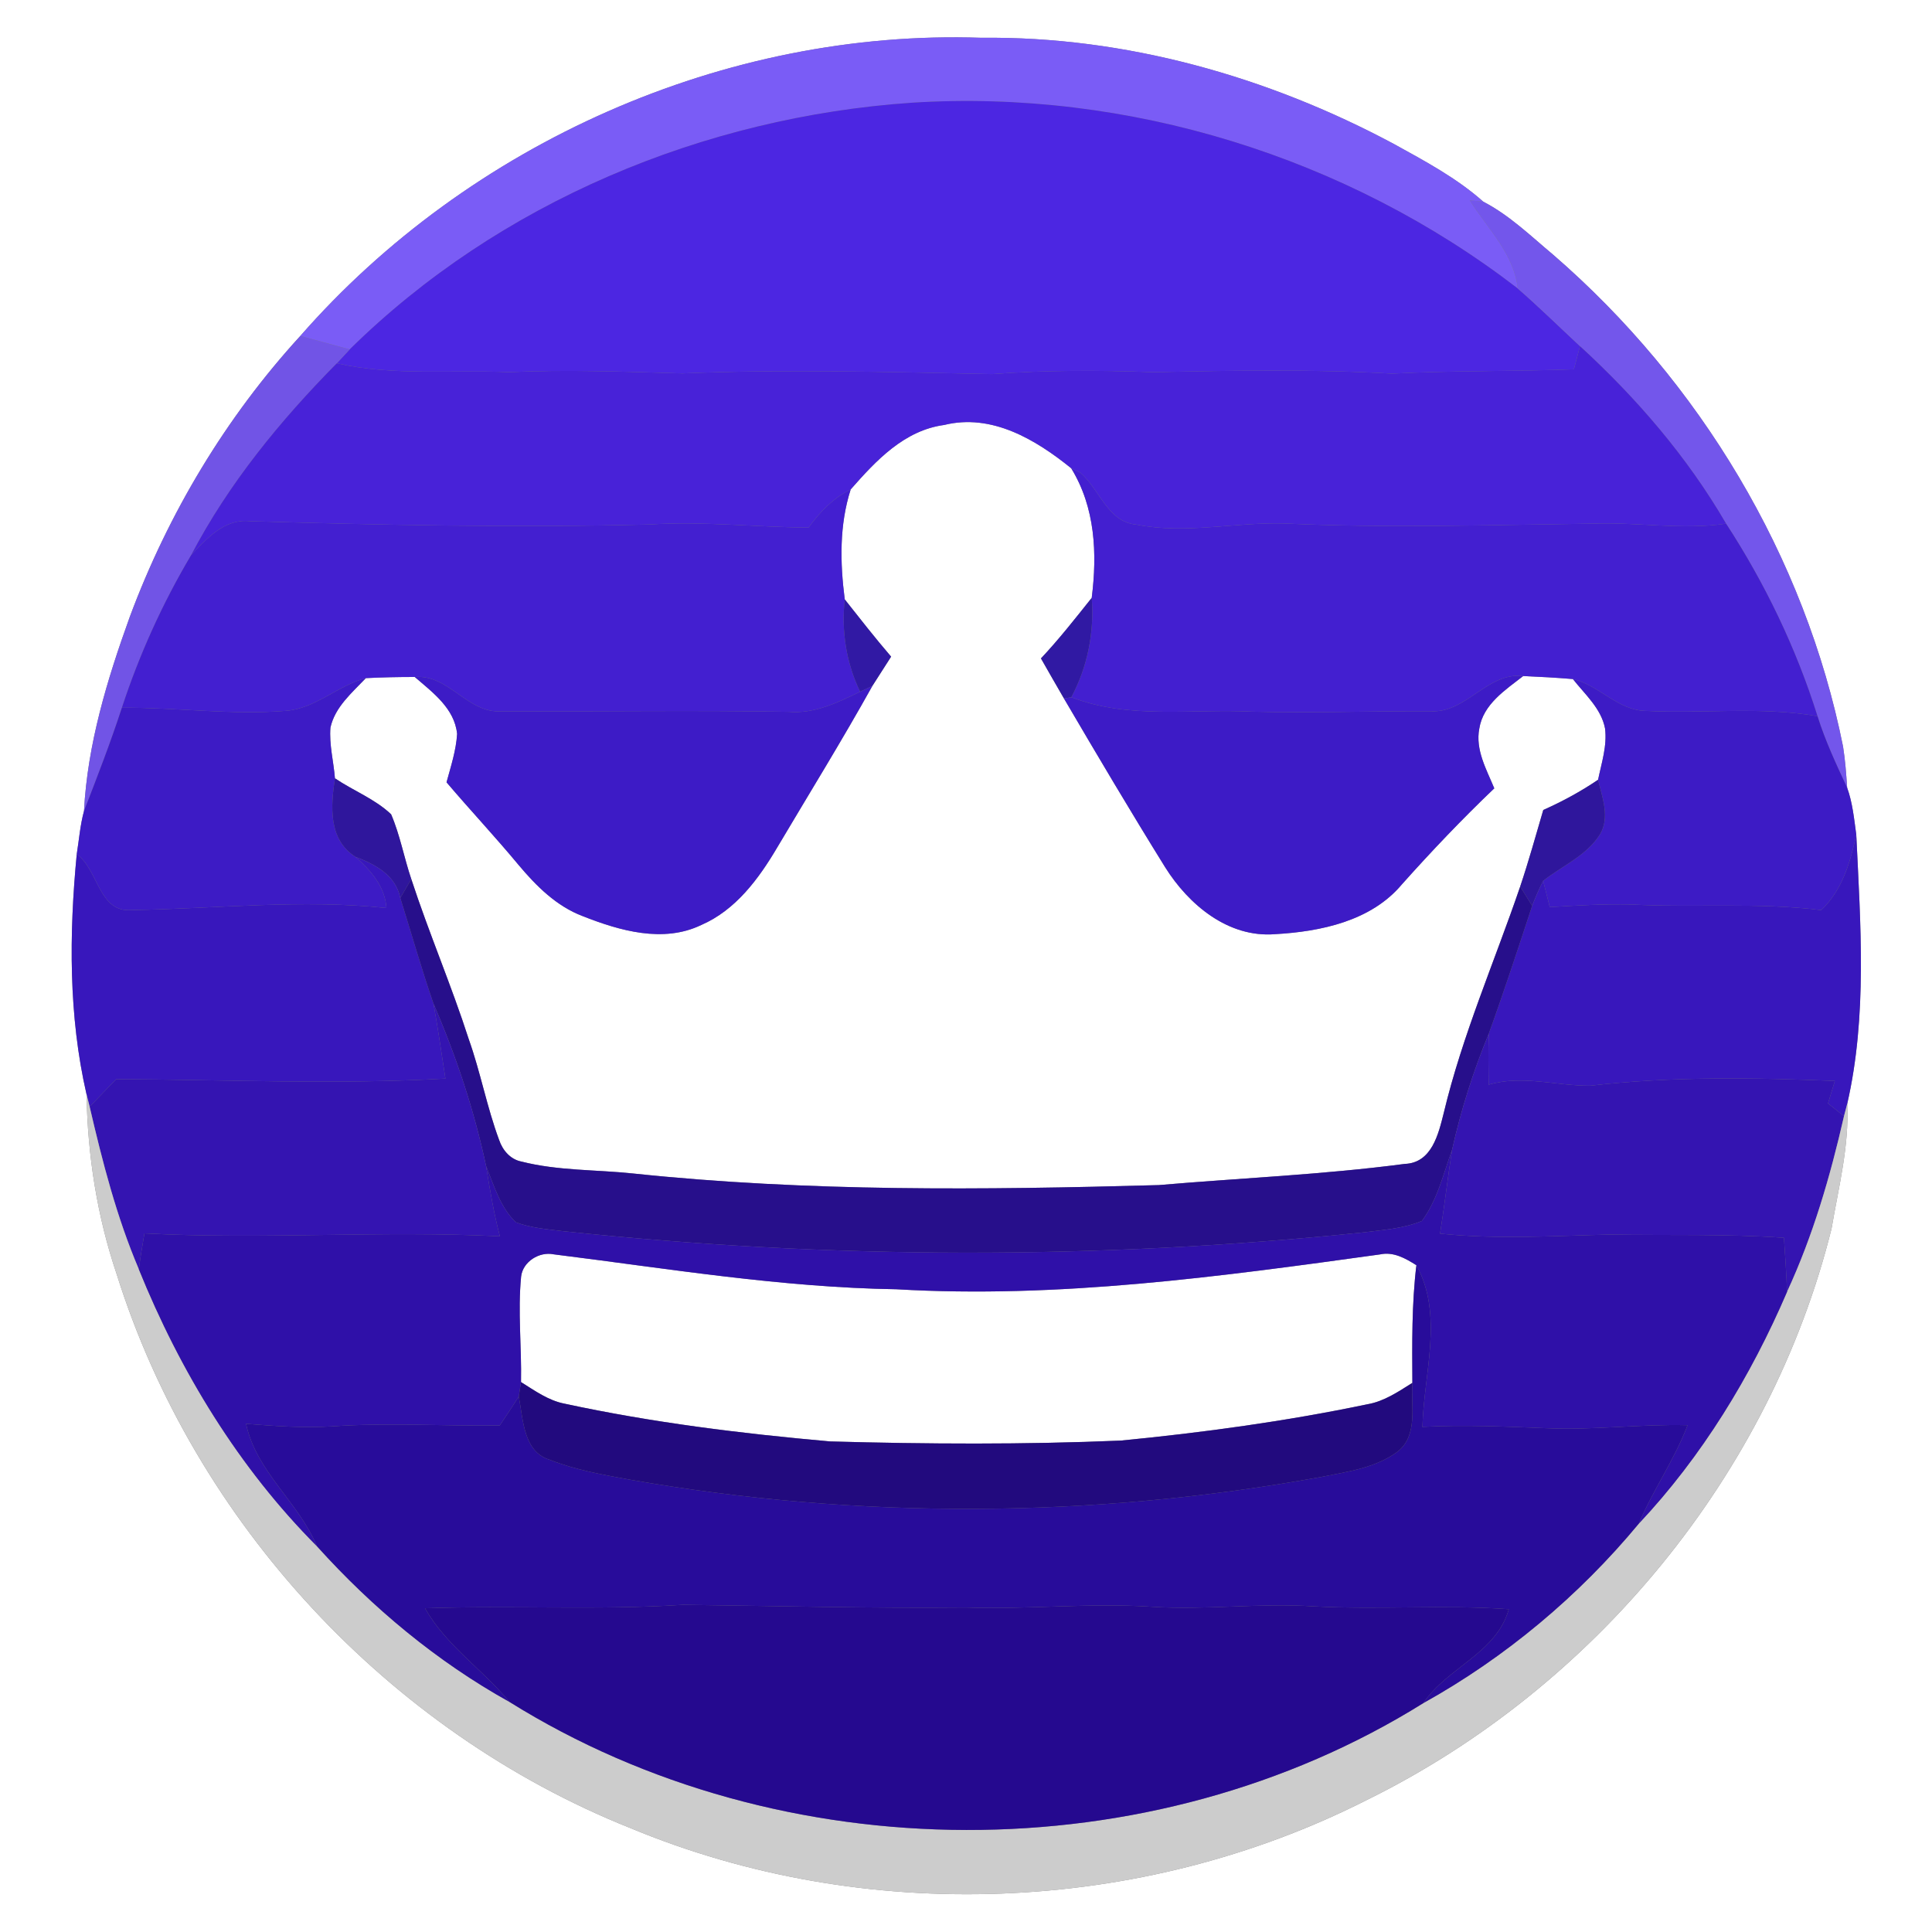 <?xml version="1.0" encoding="UTF-8" ?>
<!DOCTYPE svg PUBLIC "-//W3C//DTD SVG 1.1//EN" "http://www.w3.org/Graphics/SVG/1.1/DTD/svg11.dtd">
<svg width="250pt" height="250pt" viewBox="0 0 250 250" version="1.1" xmlns="http://www.w3.org/2000/svg">
<rect x="0" y="0" width="250" height="250" fill="#808080" stroke="none"/>
<g id="#ffffffff">
<path fill="#ffffff" opacity="1.00" d=" M 0.00 0.00 L 250.00 0.00 L 250.00 250.00 L 0.00 250.00 L 0.00 0.00 M 38.86 43.47 C 29.22 54.00 21.76 66.46 16.79 79.83 C 13.87 87.92 11.32 96.29 10.87 104.94 C 10.37 106.77 10.23 108.67 9.93 110.53 C 8.94 120.86 8.86 131.45 11.20 141.62 C 11.33 149.50 12.57 157.41 15.10 164.88 C 25.18 197.02 50.27 224.04 81.54 236.54 C 111.84 249.15 147.53 247.77 176.80 232.95 C 206.23 218.49 229.07 190.88 237.00 158.99 C 237.91 153.64 239.30 148.29 239.03 142.83 C 241.64 131.43 240.75 119.58 240.20 108.00 C 239.92 105.96 239.72 103.87 239.02 101.93 C 238.90 100.15 238.77 98.36 238.49 96.60 C 233.56 71.98 219.95 49.39 201.01 32.99 C 198.10 30.56 195.33 27.85 191.94 26.10 C 188.49 23.03 184.39 20.85 180.37 18.63 C 164.05 9.89 145.58 4.68 127.01 4.89 C 93.85 3.75 60.67 18.55 38.86 43.47 Z" />
<path fill="#ffffff" opacity="1.00" d=" M 110.08 63.33 C 113.34 59.62 116.99 55.69 122.18 54.99 C 128.33 53.47 134.02 56.88 138.61 60.59 C 141.73 65.67 141.99 71.61 141.27 77.36 C 139.14 80.03 137.04 82.71 134.70 85.20 C 135.69 86.94 136.68 88.67 137.68 90.39 C 141.97 97.71 146.30 105.02 150.77 112.22 C 153.81 117.07 158.93 121.37 164.99 120.88 C 170.89 120.55 177.43 119.19 181.41 114.43 C 185.24 110.14 189.20 105.98 193.36 102.01 C 192.35 99.56 190.89 97.03 191.42 94.28 C 191.92 91.13 194.78 89.29 197.10 87.48 C 199.24 87.57 201.39 87.69 203.53 87.87 C 205.09 89.85 207.19 91.67 207.69 94.25 C 207.98 96.51 207.24 98.72 206.79 100.90 C 204.55 102.42 202.17 103.71 199.70 104.81 C 198.73 108.12 197.81 111.44 196.71 114.72 C 193.38 124.47 189.22 133.96 186.82 144.02 C 186.13 146.77 185.27 150.49 181.76 150.61 C 171.21 152.00 160.54 152.44 149.94 153.35 C 127.27 153.98 104.51 154.23 81.93 151.85 C 77.12 151.34 72.22 151.51 67.49 150.31 C 66.06 150.04 65.04 148.86 64.59 147.52 C 63.00 143.25 62.18 138.74 60.65 134.45 C 58.40 127.47 55.50 120.72 53.22 113.75 C 52.28 110.98 51.77 108.06 50.61 105.37 C 48.52 103.38 45.71 102.32 43.34 100.71 C 43.17 98.52 42.58 96.35 42.76 94.14 C 43.36 91.47 45.54 89.65 47.34 87.75 C 49.45 87.64 51.56 87.60 53.67 87.60 C 55.98 89.60 58.82 91.66 59.15 94.97 C 59.02 97.11 58.34 99.17 57.78 101.23 C 60.84 104.83 64.08 108.28 67.10 111.92 C 69.39 114.65 72.01 117.27 75.41 118.55 C 80.19 120.44 85.82 122.06 90.73 119.70 C 95.20 117.77 98.19 113.70 100.59 109.63 C 104.71 102.68 108.96 95.81 112.89 88.75 C 113.70 87.50 114.50 86.23 115.31 84.97 C 113.24 82.56 111.28 80.05 109.31 77.56 C 108.70 72.80 108.60 67.96 110.08 63.33 Z" />
<path fill="#ffffff" opacity="1.00" d=" M 67.43 165.20 C 67.64 163.27 69.78 161.92 71.65 162.31 C 86.39 164.15 101.11 166.60 115.99 166.83 C 136.96 168.06 157.86 165.19 178.58 162.32 C 180.31 161.94 181.87 162.83 183.28 163.72 C 182.67 168.77 182.73 173.86 182.76 178.94 C 180.94 180.08 179.11 181.34 176.95 181.71 C 166.42 183.91 155.74 185.37 145.04 186.41 C 132.51 186.94 119.95 186.87 107.41 186.52 C 95.90 185.50 84.39 184.08 73.08 181.64 C 70.97 181.24 69.20 179.95 67.42 178.84 C 67.51 174.30 66.99 169.74 67.43 165.20 Z" />
</g>
<g id="#7a5cf6ff">
<path fill="#7a5cf6" opacity="1.00" d=" M 38.86 43.47 C 60.67 18.55 93.85 3.75 127.01 4.89 C 145.58 4.68 164.05 9.89 180.37 18.63 C 184.39 20.85 188.49 23.03 191.94 26.10 C 191.50 26.06 190.63 25.97 190.19 25.93 C 192.49 29.58 195.90 32.82 196.40 37.33 C 174.26 20.27 145.90 11.53 118.01 13.29 C 91.08 15.12 64.55 26.19 45.25 45.21 C 43.12 44.63 40.99 44.05 38.86 43.47 Z" />
</g>
<g id="#4c26e2ff">
<path fill="#4c26e2" opacity="1.00" d=" M 45.25 45.21 C 64.55 26.19 91.08 15.12 118.01 13.29 C 145.90 11.53 174.26 20.27 196.40 37.33 C 199.16 39.73 201.77 42.30 204.45 44.79 C 204.26 45.54 203.86 47.04 203.66 47.79 C 195.82 48.08 187.97 47.94 180.13 48.35 C 169.82 47.75 159.48 47.95 149.16 48.16 C 142.23 47.90 135.30 47.89 128.38 48.41 C 115.02 48.14 101.65 47.76 88.29 48.32 C 80.81 48.10 73.33 47.81 65.84 48.16 C 58.42 47.83 50.88 48.67 43.58 47.01 C 43.99 46.56 44.83 45.66 45.25 45.21 Z" />
</g>
<g id="#7356ebff">
<path fill="#7356eb" opacity="1.00" d=" M 190.19 25.93 C 190.63 25.97 191.50 26.06 191.94 26.10 C 195.33 27.85 198.10 30.56 201.01 32.99 C 219.95 49.39 233.56 71.98 238.49 96.60 C 238.77 98.36 238.90 100.15 239.02 101.93 C 237.61 98.90 236.19 95.87 235.19 92.68 C 232.43 83.87 228.39 75.49 223.36 67.76 C 218.35 59.14 211.79 51.52 204.45 44.79 C 201.77 42.30 199.16 39.73 196.40 37.33 C 195.90 32.82 192.49 29.58 190.19 25.93 Z" />
</g>
<g id="#7154e6ff">
<path fill="#7154e6" opacity="1.00" d=" M 16.79 79.83 C 21.76 66.46 29.22 54.00 38.86 43.47 C 40.99 44.05 43.12 44.63 45.25 45.21 C 44.83 45.66 43.99 46.56 43.58 47.01 C 36.26 54.42 29.58 62.57 24.73 71.83 C 21.03 78.06 18.03 84.69 15.77 91.58 C 14.30 96.10 12.58 100.52 10.87 104.94 C 11.32 96.29 13.87 87.92 16.79 79.83 Z" />
</g>
<g id="#4822d8ff">
<path fill="#4822d8" opacity="1.00" d=" M 204.45 44.79 C 211.79 51.52 218.35 59.14 223.36 67.76 C 217.62 68.61 211.85 67.54 206.09 67.76 C 192.81 67.93 179.51 68.36 166.23 67.74 C 159.84 67.55 153.44 69.15 147.08 67.89 C 143.33 67.58 142.31 63.33 139.80 61.17 C 139.50 61.03 138.91 60.74 138.61 60.59 C 134.02 56.88 128.33 53.47 122.18 54.99 C 116.99 55.69 113.34 59.62 110.08 63.33 C 107.83 64.45 106.08 66.25 104.63 68.27 C 97.76 68.22 90.90 67.42 84.03 67.87 C 66.79 68.30 49.54 67.95 32.30 67.44 C 29.06 67.10 26.75 69.70 24.73 71.83 C 29.58 62.57 36.26 54.42 43.58 47.01 C 50.88 48.67 58.42 47.83 65.84 48.16 C 73.33 47.81 80.81 48.10 88.29 48.32 C 101.65 47.76 115.02 48.14 128.38 48.41 C 135.30 47.89 142.23 47.90 149.16 48.16 C 159.48 47.95 169.82 47.75 180.13 48.35 C 187.97 47.94 195.82 48.08 203.66 47.79 C 203.86 47.04 204.26 45.54 204.45 44.79 Z" />
</g>
<g id="#431fd0ff">
<path fill="#431fd0" opacity="1.00" d=" M 138.61 60.59 C 138.91 60.74 139.50 61.03 139.80 61.17 C 142.31 63.33 143.33 67.58 147.08 67.89 C 153.44 69.15 159.84 67.55 166.23 67.74 C 179.51 68.36 192.81 67.93 206.09 67.76 C 211.85 67.54 217.62 68.61 223.36 67.76 C 228.39 75.49 232.43 83.87 235.19 92.68 C 227.83 91.39 220.37 92.37 212.98 91.99 C 209.34 91.94 206.95 88.67 203.53 87.87 C 201.39 87.69 199.24 87.57 197.10 87.48 C 192.42 86.94 189.73 92.36 185.06 92.03 C 177.39 92.01 169.73 92.28 162.06 92.09 C 154.23 91.69 146.15 93.13 138.63 90.22 C 140.74 86.27 141.61 81.82 141.27 77.36 C 141.99 71.61 141.73 65.67 138.61 60.59 Z" />
<path fill="#431fd0" opacity="1.00" d=" M 104.63 68.27 C 106.08 66.25 107.83 64.45 110.08 63.33 C 108.60 67.96 108.70 72.80 109.31 77.56 C 108.86 81.67 109.50 85.78 111.30 89.51 C 108.40 90.91 105.37 92.40 102.04 92.11 C 89.68 91.89 77.30 92.10 64.93 92.04 C 60.51 92.38 58.09 87.23 53.67 87.60 C 51.56 87.60 49.45 87.64 47.34 87.75 C 43.71 88.70 40.85 91.68 37.02 91.98 C 29.94 92.56 22.86 91.53 15.77 91.58 C 18.03 84.69 21.03 78.06 24.73 71.83 C 26.75 69.70 29.06 67.10 32.30 67.44 C 49.54 67.95 66.79 68.30 84.03 67.87 C 90.90 67.42 97.76 68.22 104.63 68.27 Z" />
</g>
<g id="#3119a4ff">
<path fill="#3119a4" opacity="1.00" d=" M 109.31 77.56 C 111.28 80.05 113.24 82.56 115.31 84.97 C 114.50 86.23 113.70 87.50 112.89 88.75 C 112.49 88.94 111.70 89.32 111.30 89.51 C 109.50 85.78 108.86 81.67 109.31 77.56 Z" />
</g>
<g id="#3019a3ff">
<path fill="#3019a3" opacity="1.00" d=" M 134.70 85.20 C 137.04 82.71 139.14 80.03 141.27 77.36 C 141.61 81.82 140.74 86.27 138.63 90.22 L 137.68 90.39 C 136.68 88.67 135.69 86.94 134.70 85.20 Z" />
</g>
<g id="#3d1bc5ff">
<path fill="#3d1bc5" opacity="1.00" d=" M 37.02 91.98 C 40.85 91.68 43.71 88.70 47.34 87.75 C 45.54 89.65 43.36 91.47 42.76 94.14 C 42.58 96.35 43.17 98.52 43.34 100.71 C 42.80 104.32 42.46 108.62 45.99 110.87 C 47.99 112.63 49.82 114.71 50.01 117.50 C 39.02 116.33 28.04 117.59 17.06 117.76 C 12.75 118.15 12.79 112.60 9.93 110.53 C 10.23 108.67 10.37 106.77 10.87 104.94 C 12.58 100.52 14.30 96.10 15.77 91.58 C 22.86 91.53 29.94 92.56 37.02 91.98 Z" />
<path fill="#3d1bc5" opacity="1.00" d=" M 203.53 87.87 C 206.95 88.67 209.34 91.94 212.98 91.99 C 220.37 92.37 227.83 91.39 235.19 92.68 C 236.19 95.87 237.61 98.90 239.02 101.93 C 239.72 103.87 239.92 105.96 240.20 108.00 C 239.46 111.52 238.37 115.23 235.66 117.77 C 227.47 116.75 219.23 117.47 211.02 117.04 C 207.52 116.96 204.03 117.17 200.54 117.38 C 200.25 116.24 199.97 115.11 199.68 113.98 C 202.14 112.04 205.28 110.73 207.01 108.01 C 208.37 105.79 207.33 103.20 206.79 100.90 C 207.24 98.72 207.98 96.51 207.69 94.25 C 207.19 91.67 205.09 89.85 203.53 87.87 Z" />
</g>
<g id="#3d1bc6ff">
<path fill="#3d1bc6" opacity="1.00" d=" M 53.67 87.60 C 58.09 87.23 60.51 92.38 64.93 92.04 C 77.30 92.10 89.68 91.89 102.04 92.11 C 105.37 92.40 108.40 90.91 111.30 89.51 C 111.70 89.32 112.49 88.94 112.89 88.75 C 108.96 95.81 104.71 102.68 100.59 109.63 C 98.19 113.70 95.20 117.77 90.73 119.70 C 85.82 122.06 80.19 120.44 75.41 118.55 C 72.01 117.27 69.39 114.65 67.10 111.92 C 64.08 108.28 60.84 104.83 57.78 101.23 C 58.34 99.17 59.02 97.11 59.15 94.97 C 58.82 91.66 55.98 89.60 53.67 87.60 Z" />
<path fill="#3d1bc6" opacity="1.00" d=" M 185.06 92.03 C 189.73 92.36 192.42 86.94 197.10 87.48 C 194.78 89.29 191.92 91.13 191.42 94.28 C 190.89 97.03 192.35 99.56 193.36 102.01 C 189.20 105.98 185.24 110.14 181.41 114.43 C 177.43 119.19 170.89 120.55 164.99 120.88 C 158.93 121.37 153.81 117.07 150.77 112.22 C 146.30 105.02 141.97 97.71 137.68 90.39 L 138.63 90.22 C 146.15 93.13 154.23 91.69 162.06 92.09 C 169.73 92.28 177.39 92.01 185.06 92.03 Z" />
</g>
<g id="#2f169cff">
<path fill="#2f169c" opacity="1.00" d=" M 45.99 110.87 C 42.46 108.62 42.80 104.32 43.34 100.71 C 45.71 102.32 48.52 103.38 50.61 105.37 C 51.77 108.06 52.28 110.98 53.22 113.75 C 52.87 114.36 52.16 115.59 51.80 116.20 C 51.18 113.22 48.58 111.87 45.99 110.87 Z" />
<path fill="#2f169c" opacity="1.00" d=" M 206.79 100.90 C 207.33 103.20 208.37 105.79 207.01 108.01 C 205.28 110.73 202.14 112.04 199.68 113.98 C 199.15 115.03 198.69 116.11 198.26 117.21 C 197.88 116.59 197.10 115.34 196.71 114.72 C 197.81 111.44 198.73 108.12 199.70 104.81 C 202.17 103.71 204.55 102.42 206.79 100.90 Z" />
</g>
<g id="#3817bcff">
<path fill="#3817bc" opacity="1.00" d=" M 240.20 108.00 C 240.75 119.58 241.64 131.43 239.03 142.83 C 238.92 143.23 238.71 144.04 238.61 144.44 C 238.09 144.02 237.06 143.19 236.54 142.78 C 236.84 141.81 237.13 140.84 237.43 139.87 C 226.89 139.44 216.26 139.28 205.77 140.49 C 201.38 140.52 196.97 139.07 192.63 140.36 C 192.60 138.16 192.57 135.95 192.65 133.75 C 194.63 128.27 196.44 122.74 198.26 117.21 C 198.69 116.11 199.15 115.03 199.68 113.98 C 199.97 115.11 200.25 116.24 200.54 117.38 C 204.03 117.17 207.52 116.96 211.02 117.04 C 219.23 117.47 227.47 116.75 235.66 117.77 C 238.37 115.23 239.46 111.52 240.20 108.00 Z" />
<path fill="#3817bc" opacity="1.00" d=" M 11.20 141.62 C 8.86 131.45 8.94 120.86 9.93 110.53 C 12.79 112.60 12.75 118.15 17.06 117.76 C 28.04 117.59 39.02 116.33 50.01 117.50 C 49.82 114.71 47.99 112.63 45.99 110.87 C 48.58 111.87 51.18 113.22 51.80 116.20 C 53.23 120.75 54.53 125.35 56.09 129.86 C 56.69 133.08 57.13 136.33 57.64 139.57 C 43.46 140.37 29.24 139.71 15.04 139.64 C 13.90 140.83 12.75 142.02 11.60 143.21 C 11.50 142.81 11.30 142.02 11.20 141.62 Z" />
</g>
<g id="#270f8bff">
<path fill="#270f8b" opacity="1.00" d=" M 51.80 116.20 C 52.16 115.59 52.87 114.36 53.22 113.75 C 55.50 120.72 58.40 127.47 60.65 134.45 C 62.18 138.74 63.00 143.25 64.59 147.52 C 65.04 148.86 66.06 150.04 67.49 150.31 C 72.22 151.51 77.12 151.34 81.93 151.85 C 104.51 154.23 127.27 153.98 149.94 153.35 C 160.54 152.44 171.21 152.00 181.76 150.61 C 185.27 150.49 186.13 146.77 186.82 144.02 C 189.22 133.96 193.38 124.47 196.71 114.72 C 197.10 115.34 197.88 116.59 198.26 117.21 C 196.44 122.74 194.63 128.27 192.65 133.75 C 190.63 138.63 189.04 143.66 187.89 148.81 C 186.76 151.92 185.99 155.31 183.99 157.99 C 181.60 158.98 178.98 159.15 176.44 159.47 C 142.03 163.03 107.23 162.96 72.83 159.31 C 70.79 159.06 68.70 158.89 66.76 158.17 C 64.73 156.23 63.92 153.41 62.90 150.88 C 61.36 143.66 59.02 136.63 56.09 129.86 C 54.53 125.35 53.23 120.75 51.80 116.20 Z" />
</g>
<g id="#3414b1ff">
<path fill="#3414b1" opacity="1.00" d=" M 56.09 129.86 C 59.02 136.63 61.36 143.66 62.90 150.88 C 63.39 153.93 63.90 156.99 64.69 159.98 C 49.36 159.20 34.01 160.42 18.69 159.60 C 18.43 161.15 18.16 162.70 17.97 164.25 C 15.09 157.49 13.26 150.36 11.60 143.21 C 12.75 142.02 13.90 140.83 15.04 139.64 C 29.24 139.71 43.46 140.37 57.64 139.57 C 57.13 136.33 56.69 133.08 56.09 129.86 Z" />
<path fill="#3414b1" opacity="1.00" d=" M 187.89 148.81 C 189.04 143.66 190.63 138.63 192.65 133.75 C 192.57 135.95 192.60 138.16 192.63 140.36 C 196.97 139.07 201.38 140.52 205.77 140.49 C 216.26 139.28 226.89 139.44 237.43 139.87 C 237.13 140.84 236.84 141.81 236.54 142.78 C 237.06 143.19 238.09 144.02 238.61 144.44 C 236.84 152.22 234.60 159.91 231.24 167.17 C 231.17 164.83 230.99 162.50 230.84 160.17 C 223.33 159.65 215.81 159.88 208.30 159.75 C 200.98 159.93 193.64 160.40 186.34 159.63 C 186.91 156.03 187.33 152.41 187.89 148.81 Z" />
</g>
<g id="#ccccccff">
<path fill="#cccccc" opacity="1.00" d=" M 11.20 141.62 C 11.30 142.02 11.50 142.81 11.60 143.21 C 13.26 150.36 15.09 157.49 17.97 164.25 C 23.32 177.47 30.91 189.95 41.01 200.08 C 48.18 208.04 56.55 215.02 65.93 220.23 C 101.15 242.21 148.93 242.38 184.18 220.38 C 194.79 214.48 204.31 206.51 212.05 197.17 C 220.24 188.47 226.54 178.11 231.24 167.17 C 234.60 159.91 236.84 152.22 238.61 144.44 C 238.71 144.04 238.92 143.23 239.03 142.83 C 239.30 148.29 237.91 153.64 237.00 158.99 C 229.07 190.88 206.23 218.49 176.80 232.95 C 147.53 247.77 111.84 249.15 81.54 236.54 C 50.27 224.04 25.18 197.02 15.10 164.88 C 12.57 157.41 11.33 149.50 11.20 141.62 Z" />
</g>
<g id="#2f10a8ff">
<path fill="#2f10a8" opacity="1.00" d=" M 183.99 157.99 C 185.99 155.31 186.76 151.92 187.89 148.81 C 187.33 152.41 186.91 156.03 186.34 159.63 C 193.64 160.40 200.98 159.93 208.30 159.75 C 215.81 159.88 223.33 159.65 230.84 160.17 C 230.99 162.50 231.17 164.83 231.24 167.17 C 226.54 178.11 220.24 188.47 212.05 197.17 C 213.90 192.79 216.69 188.87 218.37 184.42 C 212.26 184.26 206.18 185.09 200.07 184.81 C 194.74 184.60 189.40 184.35 184.06 184.64 C 184.23 177.72 186.83 170.18 183.28 163.72 C 181.87 162.83 180.31 161.94 178.58 162.32 C 157.86 165.19 136.96 168.06 115.99 166.83 C 101.11 166.60 86.39 164.15 71.65 162.31 C 69.78 161.92 67.64 163.27 67.43 165.20 C 66.99 169.74 67.51 174.30 67.42 178.84 C 67.35 179.31 67.21 180.24 67.13 180.70 C 66.34 181.97 65.50 183.21 64.67 184.45 C 57.44 184.55 50.22 184.07 43.00 184.57 C 39.28 184.81 35.55 184.53 31.84 184.24 C 33.17 190.46 38.64 194.36 41.01 200.08 C 30.91 189.95 23.32 177.47 17.97 164.25 C 18.16 162.70 18.43 161.15 18.69 159.60 C 34.01 160.42 49.36 159.20 64.69 159.98 C 63.90 156.99 63.39 153.93 62.90 150.88 C 63.92 153.41 64.73 156.23 66.76 158.17 C 68.70 158.89 70.79 159.06 72.83 159.31 C 107.23 162.96 142.03 163.03 176.44 159.47 C 178.98 159.15 181.60 158.98 183.99 157.99 Z" />
</g>
<g id="#280c9aff">
<path fill="#280c9a" opacity="1.00" d=" M 183.28 163.72 C 186.83 170.18 184.23 177.72 184.06 184.64 C 189.40 184.35 194.74 184.60 200.07 184.81 C 206.18 185.09 212.26 184.26 218.37 184.42 C 216.69 188.87 213.90 192.79 212.05 197.17 C 204.31 206.51 194.79 214.48 184.18 220.38 C 187.30 215.72 193.61 213.97 195.24 208.23 C 186.83 207.63 178.39 208.32 169.97 207.86 C 162.96 207.40 155.96 208.38 148.96 207.91 C 140.97 207.39 132.99 208.29 125.00 208.01 C 112.79 208.13 100.59 207.81 88.39 207.66 C 77.27 208.38 66.13 207.72 55.00 208.11 C 57.73 212.94 62.46 216.02 65.93 220.23 C 56.55 215.02 48.18 208.04 41.01 200.08 C 38.64 194.36 33.17 190.46 31.84 184.24 C 35.55 184.53 39.28 184.81 43.00 184.57 C 50.22 184.07 57.44 184.55 64.67 184.45 C 65.50 183.21 66.34 181.97 67.13 180.70 C 67.70 183.62 67.70 187.85 71.13 188.89 C 74.43 190.20 77.94 190.81 81.41 191.45 C 111.01 196.65 141.55 196.48 171.10 191.09 C 174.44 190.42 178.03 189.93 180.83 187.85 C 183.54 185.75 182.55 181.90 182.76 178.94 C 182.73 173.86 182.67 168.77 183.28 163.72 Z" />
</g>
<g id="#220a7eff">
<path fill="#220a7e" opacity="1.00" d=" M 67.13 180.70 C 67.21 180.24 67.35 179.31 67.42 178.84 C 69.20 179.95 70.97 181.24 73.08 181.64 C 84.39 184.08 95.90 185.50 107.41 186.52 C 119.95 186.87 132.51 186.94 145.04 186.41 C 155.74 185.37 166.42 183.91 176.95 181.71 C 179.11 181.34 180.94 180.08 182.76 178.94 C 182.55 181.90 183.54 185.75 180.83 187.85 C 178.03 189.93 174.44 190.42 171.10 191.09 C 141.55 196.48 111.01 196.65 81.41 191.45 C 77.94 190.81 74.43 190.20 71.13 188.89 C 67.70 187.85 67.70 183.62 67.13 180.70 Z" />
</g>
<g id="#25098fff">
<path fill="#25098f" opacity="1.00" d=" M 88.39 207.66 C 100.59 207.81 112.79 208.13 125.00 208.01 C 132.99 208.29 140.97 207.39 148.96 207.91 C 155.96 208.38 162.96 207.40 169.97 207.86 C 178.39 208.32 186.83 207.63 195.24 208.23 C 193.61 213.97 187.30 215.72 184.18 220.38 C 148.93 242.38 101.15 242.21 65.93 220.23 C 62.46 216.02 57.73 212.94 55.00 208.11 C 66.13 207.72 77.27 208.38 88.39 207.66 Z" />
</g>
</svg>
